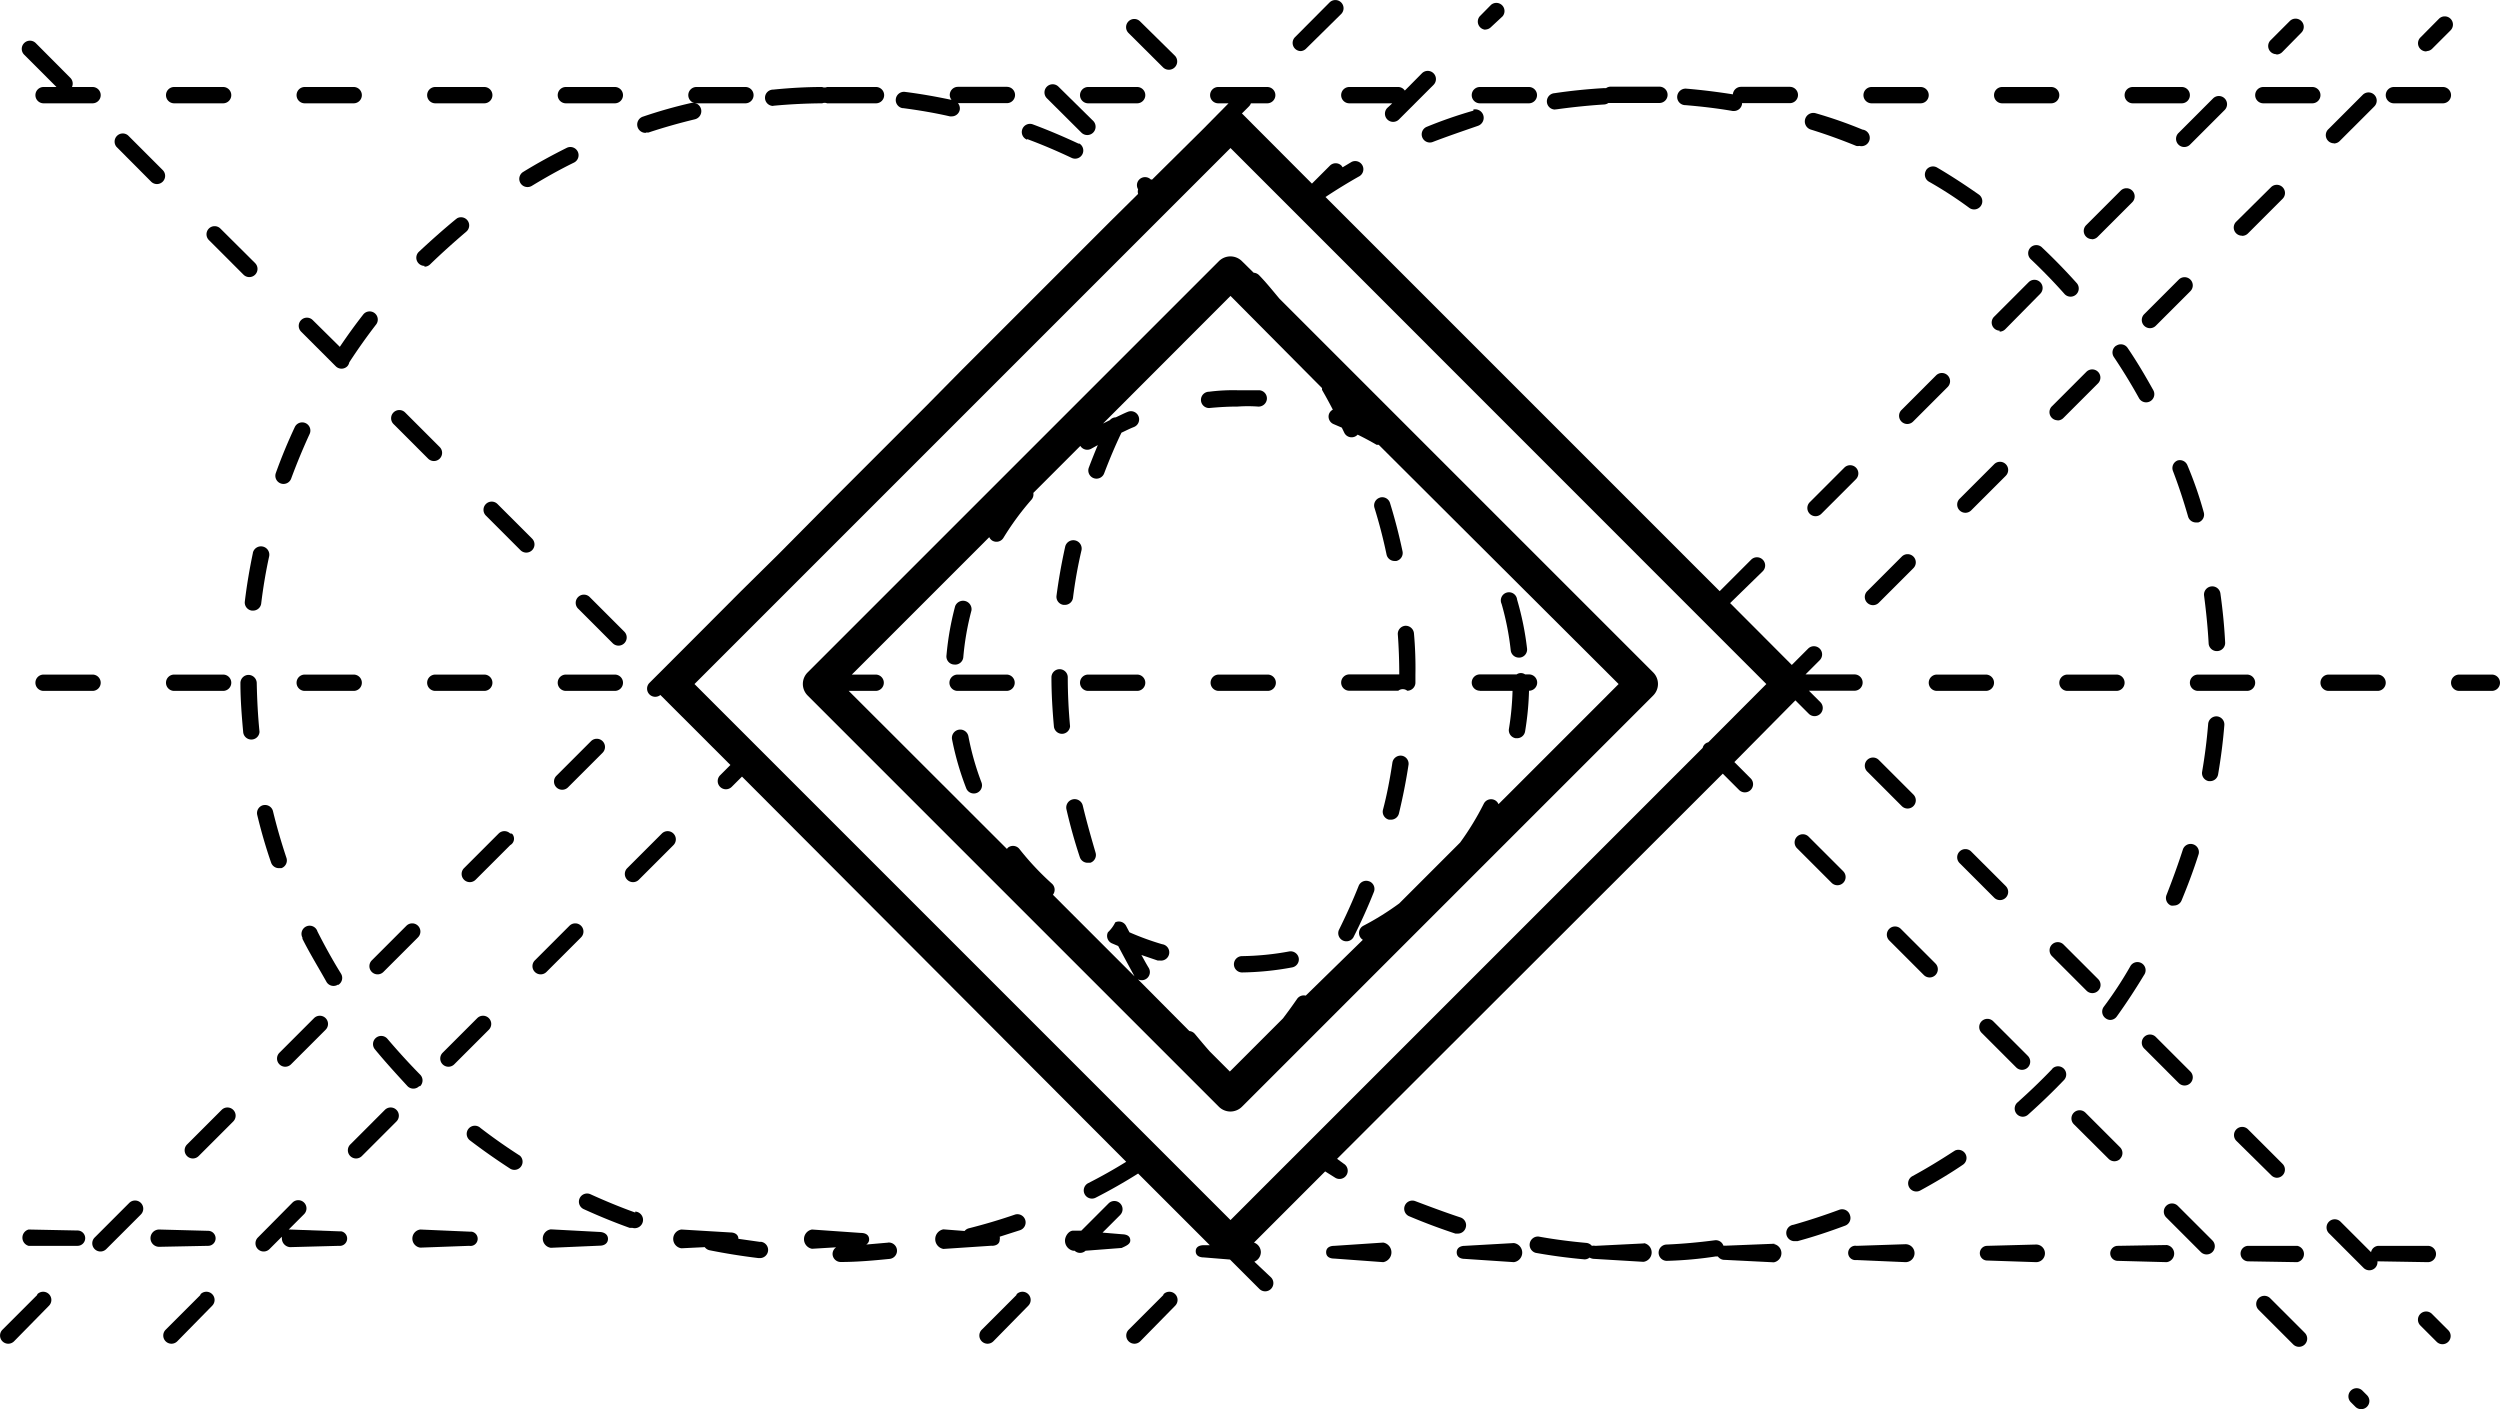 <svg xmlns="http://www.w3.org/2000/svg" viewBox="0 0 153.17 86.33"><title>ic_logo_project_black</title><g id="Слой_2" data-name="Слой 2"><g id="Слой_1-2" data-name="Слой 1"><g id="Слой_2-2" data-name="Слой 2"><g id="logo"><path d="M74.68,16l-25.2,25.2a1,1,0,0,0,0,1.41l25.2,25.2a1,1,0,0,0,1.41,0l25.2-25.2a1,1,0,0,0,0-1.41l-22.9-22.9c-.41-.49-.82-1-1.24-1.43a.5.5,0,0,0-.34-.16L76.09,16A1,1,0,0,0,74.68,16ZM91.81,49.27a.49.49,0,0,0-.23-.25.5.5,0,0,0-.67.22,17.06,17.06,0,0,1-1.45,2.38l-3.73,3.73a16.93,16.93,0,0,1-2.2,1.37.5.5,0,0,0-.21.67.49.49,0,0,0,.18.19L80,61a.5.5,0,0,0-.53.2q-.42.61-.87,1.2l-3.25,3.25-1.23-1.23c-.31-.35-.61-.71-.91-1.07a.5.5,0,0,0-.34-.18L69.72,60a.5.5,0,0,0,.66-.7c-.16-.26-.3-.53-.45-.79l1,.34h.14a.5.5,0,1,0,.13-1,16.79,16.79,0,0,1-2-.73l-.2-.38a.5.5,0,0,0-.67-.23h0a2.13,2.13,0,0,1-.45.61.5.5,0,0,0,.23.67h0l.4.17c.33.63.67,1.25,1,1.86l-5-5a.5.5,0,0,0-.05-.67,17,17,0,0,1-2-2.13.5.5,0,0,0-.7-.09l-.07.08L52,42.33h1.65a.5.5,0,0,0,0-1H52.19l8.42-8.42a.49.49,0,0,0,.18.21.5.5,0,0,0,.69-.17h0a16.91,16.91,0,0,1,1.72-2.34.49.49,0,0,0,.11-.41l2.88-2.88h0a.5.5,0,0,0,.69.16h0l.38-.21q-.29.69-.55,1.38a.5.5,0,1,0,.94.35c.32-.84.67-1.68,1.06-2.49.26-.12.51-.25.77-.35a.5.5,0,1,0-.38-.93c-.25.1-.5.23-.74.34a.49.49,0,0,0-.36.17l-.42.21,7.81-7.82L81,23.78a.48.48,0,0,0,0,.11c.23.4.45.8.66,1.21a.49.49,0,0,0-.23.25.5.5,0,0,0,.29.64l.49.21.15.31a.5.5,0,0,0,.82.12c.39.19.78.4,1.16.62h.13l14.7,14.66Z"/><path d="M71.27,4.14A.51.51,0,0,0,72,3.43L69.85,1.31a.5.5,0,0,0-.71.71Z"/><path d="M125.72,58.58l2.12,2.12a.5.5,0,0,0,.71-.71l-2.12-2.12a.5.5,0,1,0-.71.71Z"/><path d="M139.5,72.16a.5.5,0,0,0,.35-.85l-2.12-2.12a.5.5,0,0,0-.71.71L139.15,72A.5.5,0,0,0,139.5,72.16Z"/><path d="M133.49,66.36a.5.5,0,1,0,.71-.71h0l-2.12-2.12a.5.5,0,1,0-.71.71Z"/><path d="M114.4,47.27l2.12,2.12a.5.5,0,0,0,.71-.71l-2.12-2.12a.5.5,0,0,0-.71.71Z"/><path d="M149,80.5a.5.5,0,0,0-.71.71l1,1a.5.5,0,1,0,.71-.71Z"/><path d="M122.18,55a.5.5,0,1,0,.71-.71l-2.12-2.12a.5.5,0,0,0-.71.71Z"/><path d="M139.09,79.54a.5.5,0,0,0-.71.71l2.12,2.12a.5.5,0,1,0,.71-.71Z"/><path d="M110.1,51.26a.5.5,0,0,0,0,.71h0l2.12,2.12a.5.5,0,0,0,.71-.71h0l-2.12-2.12a.5.5,0,0,0-.71,0Z"/><path d="M117.87,59.74a.5.5,0,1,0,.71-.71l-2.12-2.12a.5.5,0,0,0-.71.71h0Z"/><path d="M123.53,65.4a.5.5,0,1,0,.71-.71l-2.12-2.12a.5.5,0,1,0-.71.71Z"/><path d="M133.43,73.88a.5.5,0,0,0-.71.71l2.12,2.12a.5.5,0,1,0,.71-.71h0Z"/><path d="M129.89,71a.5.5,0,0,0,0-.71h0l-2.12-2.12a.5.5,0,0,0-.71.71L129.19,71a.5.5,0,0,0,.71,0h0Z"/><path d="M144.74,85.2a.5.5,0,0,0-.71.71l.28.28a.5.5,0,1,0,.71-.71Z"/><path d="M66.27,8.14A.51.51,0,0,0,67,7.43h0L64.85,5.31a.5.5,0,0,0-.71.71Z"/><path d="M145.67,42.33a.5.5,0,0,0,0-1h-3a.5.5,0,0,0,0,1Z"/><path d="M138.17,41.83a.5.5,0,0,0-.5-.5h-3a.5.5,0,0,0,0,1h3A.5.5,0,0,0,138.17,41.83Z"/><path d="M130.17,41.83a.5.5,0,0,0-.5-.5h-3a.5.5,0,0,0,0,1h3A.5.5,0,0,0,130.17,41.83Z"/><path d="M122.17,41.83a.5.5,0,0,0-.5-.5h-3a.5.5,0,0,0,0,1h3A.5.5,0,0,0,122.17,41.83Z"/><path d="M152.67,41.33h-2a.5.5,0,0,0,0,1h2a.5.5,0,0,0,0-1Z"/><path d="M69.67,41.33h-3a.5.5,0,0,0,0,1h3a.5.5,0,0,0,0-1Z"/><path d="M90.67,42.33h2a17.12,17.12,0,0,1-.22,2.32.5.5,0,0,0,.41.58h.09a.5.5,0,0,0,.49-.42,18,18,0,0,0,.24-2.49h0a.5.5,0,0,0,0-1h-.24a.45.45,0,0,0-.52,0H90.67a.5.5,0,0,0,0,1Z"/><path d="M61.67,41.33h-3a.5.5,0,1,0,0,1h3a.5.5,0,0,0,0-1Z"/><path d="M78.17,41.83a.5.5,0,0,0-.5-.5h-3a.5.5,0,0,0,0,1h3A.5.5,0,0,0,78.17,41.83Z"/><path d="M29.67,41.33h-3a.5.5,0,0,0,0,1h3a.5.5,0,0,0,0-1Z"/><path d="M38.17,41.83a.5.5,0,0,0-.5-.5h-3a.5.5,0,1,0,0,1h3A.5.5,0,0,0,38.17,41.83Z"/><path d="M10.67,42.33h3a.5.5,0,0,0,0-1h-3a.5.5,0,1,0,0,1Z"/><path d="M5.67,41.33h-3a.5.5,0,1,0,0,1h3a.5.5,0,0,0,0-1Z"/><path d="M22.17,41.83a.5.5,0,0,0-.5-.5h-3a.5.5,0,0,0,0,1h3A.5.5,0,0,0,22.17,41.83Z"/><path d="M10.67,6.33h3a.5.5,0,0,0,0-1h-3a.5.5,0,0,0,0,1Z"/><path d="M26.67,6.33h3a.5.5,0,0,0,0-1h-3a.5.5,0,0,0,0,1Z"/><path d="M42.67,6.33h3a.5.5,0,0,0,0-1h-3a.5.5,0,0,0,0,1Z"/><path d="M66.67,6.33h3a.5.5,0,0,0,0-1h-3a.5.5,0,0,0,0,1Z"/><path d="M82.17,5.83a.5.5,0,0,0,.5.5H85.3l-.3.28a.5.5,0,0,0,.71.71L87.83,5.2a.5.5,0,0,0-.71-.71L86.07,5.55a.49.49,0,0,0-.4-.22h-3A.5.5,0,0,0,82.17,5.83Z"/><path d="M90.67,6.33h3a.5.5,0,0,0,0-1h-3a.5.5,0,0,0,0,1Z"/><path d="M114.67,6.33h3a.5.5,0,0,0,0-1h-3a.5.5,0,0,0,0,1Z"/><path d="M18.67,6.33h3a.5.5,0,0,0,0-1h-3a.5.5,0,0,0,0,1Z"/><path d="M34.67,6.33h3a.5.5,0,0,0,0-1h-3a.5.5,0,0,0,0,1Z"/><path d="M130.67,6.33h3a.5.5,0,0,0,0-1h-3a.5.5,0,0,0,0,1Z"/><path d="M146.67,6.33h3a.5.5,0,0,0,0-1h-3a.5.5,0,0,0,0,1Z"/><path d="M122.67,6.33h3a.5.5,0,0,0,0-1h-3a.5.5,0,0,0,0,1Z"/><path d="M141.67,5.33h-3a.5.5,0,0,0,0,1h3a.5.5,0,0,0,0-1Z"/><path d="M28.75,75.46l-3-.13h0a.56.56,0,0,0,0,1.11l3-.11h0a.44.44,0,1,0,.13-.87Z"/><path d="M92.75,76.16l-3,.17h0c-.27,0-.5.12-.5.4s.22.4.5.4l3,.2h0a.59.59,0,0,0,0-1.17Z"/><path d="M116.75,76.23l-3,.1h0a.44.44,0,1,0-.13.87h.13l3,.13h0a.55.55,0,0,0,0-1.1Z"/><path d="M12.75,75.41l-3-.08h0a.53.53,0,0,0,0,1.06l3-.06h0a.46.46,0,1,0,0-.92Z"/><path d="M124.75,76.25l-3,.08h0a.45.45,0,0,0,0,.9l3,.1h0a.54.54,0,0,0,0-1.08Z"/><path d="M140.75,77.33a.51.51,0,0,0,0-1h-3a.47.47,0,1,0,0,.95Z"/><path d="M20.75,75.44l-3-.11h-.06l.94-.94a.5.5,0,1,0-.71-.71L15.8,75.82a.5.5,0,1,0,.71.71h0l.76-.76a.52.52,0,0,0,0,.1.54.54,0,0,0,.5.54l3-.08h0a.45.45,0,0,0,.13-.89h-.15Z"/><path d="M108.75,76.2l-3,.12h-.16a.49.49,0,0,0-.53-.33c-1,.13-2,.22-2.94.26a.5.5,0,0,0,0,1h0a23.38,23.38,0,0,0,3-.27h.13a.5.5,0,0,0,.43.21l3,.15h0a.57.57,0,0,0,0-1.12Z"/><path d="M84.75,76.13l-3,.2h0c-.27,0-.5.11-.5.39s.22.39.5.39l3,.22h0a.61.61,0,0,0,0-1.2Z"/><path d="M60.75,76.33c.27,0,.5-.11.5-.38a.38.38,0,0,0,0-.18l1.25-.4a.5.5,0,0,0-.33-.95h0c-.93.32-1.88.6-2.83.84a.49.49,0,0,0-.24.16l-1.3-.1h0a.61.61,0,0,0,0,1.2l3-.2Z"/><path d="M100.75,76.18l-3,.15h0a.68.68,0,0,0-.22,0,.5.5,0,0,0-.34-.18c-1-.09-2-.22-2.93-.39a.51.51,0,0,0-.17,1c1,.18,2,.31,3,.4h0a.49.49,0,0,0,.3-.11.61.61,0,0,0,.3.08l3,.18h0a.58.58,0,0,0,0-1.15Z"/><path d="M69.25,76c0-.28-.22-.37-.5-.38l-1.2-.1,1.08-1.08a.5.5,0,0,0-.71-.71l-1.67,1.67h-.5c-.27,0-.5.34-.5.61a.63.63,0,0,0,.5.62h.09a.49.49,0,0,0,.67,0h0l2.21-.17h0C69,76.33,69.25,76.23,69.25,76Z"/><path d="M132.75,76.28l-3,.05h0a.46.46,0,0,0,0,.92h0l3,.08h0a.53.53,0,0,0,0-1.05Z"/><path d="M4.75,75.39l-3-.06h0a.52.52,0,0,0,0,1h3a.47.47,0,0,0,0-.94Z"/><path d="M36.75,75.48l-3-.16h0a.57.57,0,0,0,0,1.13l3-.13h0c.27,0,.5-.14.5-.42S37,75.49,36.75,75.48Z"/><path d="M148.75,77.33h0a.5.5,0,0,0,0-1h-3a.48.48,0,0,0-.48.39l-1.87-1.87a.5.5,0,0,0-.71.71l2.12,2.12a.5.5,0,0,0,.71,0h0a.49.49,0,0,0,.14-.4h.09Z"/><path d="M3.46,5.33H2.67a.5.5,0,0,0,0,1h3a.5.5,0,0,0,0-1H4.41a.5.5,0,0,0-.1-.56L2.19,2.64a.5.5,0,0,0-.71.71Z"/><path d="M19.16,19.61a.5.5,0,0,0-.71.71l2.12,2.12a.5.5,0,0,0,.71,0h0a.49.49,0,0,0,.12-.24c.52-.8,1.08-1.59,1.66-2.34a.5.5,0,0,0-.79-.61c-.51.65-1,1.33-1.45,2Z"/><path d="M26.23,28.1a.5.5,0,1,0,.71-.71l-2.12-2.12a.5.5,0,0,0-.71.71Z"/><path d="M12.8,14a.5.5,0,0,0,0,.71h0l2.12,2.12a.5.5,0,1,0,.71-.71L13.5,14A.5.5,0,0,0,12.8,14Z"/><path d="M9.26,11.13a.5.5,0,0,0,.71-.71L7.85,8.3A.5.5,0,0,0,7.14,9Z"/><path d="M35.42,36.58a.5.5,0,0,0,0,.71h0l2.12,2.12a.5.5,0,0,0,.71-.71l-2.12-2.12a.5.5,0,0,0-.71,0Z"/><path d="M76.85,77.3a.64.64,0,0,0,.4-.58.63.63,0,0,0-.42-.59l4.36-4.36.62.39a.5.5,0,1,0,.52-.86h0L81.92,71l23.63-23.6,1,1a.5.5,0,0,0,.71-.71l-1-1L110,42.91l.82.82a.5.5,0,1,0,.71-.71l-.7-.7h2.79a.5.5,0,0,0,0-1h-3l.87-.87a.5.5,0,1,0-.71-.71l-1,1L106,36.95,108,35a.5.5,0,1,0-.71-.71l-1.93,1.93L81.21,12.07c.68-.45,1.38-.88,2.09-1.28a.5.5,0,0,0-.49-.87l-.55.33-.07-.1a.5.5,0,0,0-.71,0h0l-1.1,1.1-4.29-4.3h0l.43-.43a.49.49,0,0,0,.12-.19h1a.5.5,0,0,0,0-1h-3a.5.5,0,0,0,0,1h.63l-1.58,1.6h0L70.59,11h-.08a.5.5,0,0,0-.71,0h0a.49.49,0,0,0-.07.6.49.49,0,0,0,0,.28L68,13.59h0l-3.47,3.47h0l-2.12,2.12h0l-3.47,3.47h0l-2.23,2.26h0l-3.47,3.47h0L51.12,30.5h0L47.65,34h0L45.4,36.22h0l-3.5,3.51h0l-2.12,2.12a.5.5,0,0,0,.68.73h0l4.29,4.29-.63.63a.5.5,0,1,0,.71.71l.63-.63L69,71.18c-.76.47-1.54.91-2.33,1.31a.5.5,0,1,0,.46.89c.88-.45,1.76-.95,2.6-1.48l4.39,4.39h-.36c-.27,0-.5.1-.5.37s.22.38.5.38l1.6.13,1.8,1.8a.5.5,0,1,0,.71-.71Zm27.81-31.82a.45.45,0,0,0-.34.34L75.39,74.75,42.55,41.91,75.39,9.07l32.83,32.84Z"/><path d="M32.6,33l-2.12-2.12a.5.5,0,0,0-.71.71h0l2.12,2.12A.5.5,0,1,0,32.6,33Z"/><path d="M148.7,3.13A.5.5,0,0,0,149,3l1.14-1.14a.5.5,0,1,0-.71-.71h0L148.29,2.3a.5.5,0,0,0,.35.85Z"/><path d="M137.38,14.45a.5.5,0,0,0,.35-.15l2.12-2.12a.5.5,0,1,0-.71-.71L137,13.59a.5.5,0,0,0,.35.85Z"/><path d="M143,8.79a.5.5,0,0,0,.35-.15l2.12-2.12a.5.5,0,1,0-.71-.71l-2.12,2.12a.5.5,0,0,0,.35.85Z"/><path d="M71.27,79.35l-2.12,2.12a.5.5,0,1,0,.71.71L72,80a.5.5,0,1,0-.71-.71Z"/><path d="M114.4,36.93a.5.5,0,0,0,.71,0h0l2.12-2.12a.5.5,0,1,0-.71-.71l-2.12,2.12a.5.5,0,0,0,0,.71Z"/><path d="M133.49,17.13l-2.12,2.12a.5.5,0,1,0,.71.71h0l2.12-2.12a.5.5,0,1,0-.71-.71Z"/><path d="M126.07,25.76a.5.5,0,0,0,.35-.15l2.12-2.12a.5.5,0,0,0-.71-.71l-2.12,2.12a.5.5,0,0,0,.35.85Z"/><path d="M120.77,31.27l2.12-2.12a.5.5,0,0,0-.71-.71l-2.12,2.12a.5.5,0,0,0,.71.71Z"/><path d="M122.51,20.32a.5.5,0,0,0,.35-.15L125,18a.5.5,0,0,0-.71-.71l-2.12,2.12a.5.5,0,0,0,.35.85Z"/><path d="M117.21,25.83l2.12-2.12a.5.5,0,0,0-.71-.71l-2.12,2.12a.5.5,0,1,0,.71.71Z"/><path d="M133.47,8.86a.5.5,0,0,0,.71,0h0l2.12-2.12a.5.5,0,1,0-.71-.71l-2.12,2.12a.5.5,0,0,0,0,.71Z"/><path d="M113,28.65l-2.12,2.12a.5.5,0,0,0,.71.71l2.12-2.12a.5.5,0,0,0-.71-.71Z"/><path d="M139.48,3.34a.5.5,0,0,0,.35-.15L141,2a.5.5,0,1,0-.71-.71l-1.18,1.18a.5.5,0,0,0,.35.85Z"/><path d="M128.17,14.66a.5.5,0,0,0,.35-.15l2.12-2.12a.5.5,0,1,0-.71-.71l-2.12,2.12a.5.5,0,0,0,.35.85Z"/><path d="M62.27,79.35l-2.12,2.12a.5.5,0,1,0,.71.71L63,80a.5.5,0,1,0-.71-.71Z"/><path d="M36.21,45.41l-2.12,2.12a.5.5,0,1,0,.71.71l2.12-2.12a.5.5,0,0,0-.71-.71Z"/><path d="M7.92,73.7,5.8,75.82a.5.5,0,0,0,.71.71h0l2.12-2.12a.5.5,0,0,0-.71-.71Z"/><path d="M19.24,62.38,17.12,64.5a.5.5,0,1,0,.71.71l2.12-2.12a.5.5,0,0,0-.71-.71Z"/><path d="M2.27,79.35.15,81.47a.5.5,0,0,0,.71.71L3,80a.5.5,0,0,0-.71-.71Z"/><path d="M13.58,68l-2.12,2.12a.5.5,0,1,0,.71.71l2.12-2.12a.5.5,0,0,0-.71-.71Z"/><path d="M31.26,51.07a.5.5,0,0,0-.71,0h0l-2.12,2.12a.5.5,0,0,0,.71.71l2.12-2.12a.45.45,0,0,0,.16-.64A.14.14,0,0,0,31.26,51.07Z"/><path d="M24.9,56.72l-2.12,2.12a.5.5,0,0,0,.71.71h0l2.12-2.12a.5.5,0,1,0-.71-.71Z"/><path d="M79.7,3.13A.5.5,0,0,0,80,3L82.17.86a.5.5,0,0,0-.71-.71L79.34,2.28a.5.5,0,0,0,.35.85Z"/><path d="M91,1.81a.5.5,0,0,0,.35-.15L92.06,1A.5.5,0,0,0,91.35.3L90.66,1a.5.5,0,0,0,.34.82Z"/><path d="M12.27,79.35l-2.12,2.12a.5.5,0,1,0,.71.71L13,80a.5.5,0,1,0-.71-.71Z"/><path d="M38.43,53.9a.5.5,0,0,0,.71,0h0l2.12-2.12a.5.5,0,1,0-.71-.71l-2.12,2.12a.5.5,0,0,0,0,.71Z"/><path d="M29.24,62.38,27.12,64.5a.5.5,0,1,0,.71.71l2.12-2.12a.5.5,0,0,0-.71-.71Z"/><path d="M23.58,68l-2.12,2.12a.5.5,0,1,0,.71.71l2.12-2.12a.5.5,0,0,0-.71-.71Z"/><path d="M35.6,57.43a.5.5,0,0,0-.71-.71l-2.12,2.12a.5.5,0,0,0,.71.71h0Z"/><path d="M65.56,44.5c-.09-1-.14-2-.14-3a.5.5,0,0,0-1,0c0,1,.06,2,.15,3a.5.5,0,0,0,.5.46h0A.5.5,0,0,0,65.56,44.5Z"/><path d="M66.34,49.36a.51.51,0,1,0-1,.23c.23,1,.51,2,.82,2.93a.5.5,0,0,0,.48.34h.16a.5.5,0,0,0,.32-.63C66.84,51.27,66.57,50.32,66.34,49.36Z"/><path d="M65.17,37.06h.07a.5.5,0,0,0,.5-.43,27.9,27.9,0,0,1,.52-2.91.51.51,0,1,0-1-.22h0c-.22,1-.4,2-.53,3a.5.5,0,0,0,.43.56Z"/><path d="M135.86,39.89h0a.5.5,0,0,0,.47-.53h0c-.05-1-.15-2-.29-3a.5.5,0,1,0-1,.14c.13,1,.23,2,.28,2.94A.5.5,0,0,0,135.86,39.89Z"/><path d="M134.37,51.73a.5.5,0,0,0-.63.32c-.3.93-.64,1.86-1,2.78a.5.5,0,0,0,.27.65.51.51,0,0,0,.19,0,.5.5,0,0,0,.46-.31c.39-.94.75-1.9,1.05-2.85A.5.5,0,0,0,134.37,51.73Z"/><path d="M124.41,15.16a.5.5,0,0,0,0,.71h0c.71.67,1.41,1.39,2.06,2.12a.5.5,0,1,0,.78-.63l0,0c-.67-.75-1.39-1.49-2.12-2.18A.5.5,0,0,0,124.41,15.16Z"/><path d="M129.65,21.18a.5.5,0,0,0-.14.69c.55.82,1.07,1.67,1.54,2.52a.5.5,0,1,0,.88-.48c-.49-.88-1-1.75-1.58-2.6a.5.5,0,0,0-.69-.13Z"/><path d="M119.7,70.54c-.83.54-1.68,1.06-2.53,1.52a.5.5,0,0,0,.24.94.49.49,0,0,0,.24-.06c.88-.48,1.76-1,2.6-1.57a.5.5,0,0,0-.47-.88Z"/><path d="M125.73,65.5c-.68.71-1.4,1.4-2.13,2.05a.5.5,0,0,0,.33.87.49.49,0,0,0,.33-.13c.75-.67,1.49-1.38,2.19-2.11a.5.5,0,0,0-.67-.74l-.05.05Z"/><path d="M135.83,43.89a.51.51,0,0,0-.54.46c-.08,1-.21,2-.37,2.93a.5.5,0,0,0,.41.58h.08a.5.5,0,0,0,.49-.42c.17-1,.3-2,.38-3a.5.5,0,0,0-.45-.55Z"/><path d="M129.28,62.49a.5.5,0,0,0,.41-.21c.59-.82,1.15-1.68,1.67-2.54a.5.5,0,1,0-.85-.52h0a23.81,23.81,0,0,1-1.62,2.47.5.5,0,0,0,.12.7h0A.49.49,0,0,0,129.28,62.49Z"/><path d="M133.42,28.21a.5.5,0,0,0-.29.64h0c.35.91.66,1.86.93,2.8a.5.5,0,0,0,.48.36h.14a.5.5,0,0,0,.34-.62,23.31,23.31,0,0,0-1-2.88A.5.5,0,0,0,133.42,28.21Z"/><path d="M89.8,75.22a.5.5,0,0,0-.32-.63c-.94-.31-1.87-.66-2.77-1a.5.5,0,0,0-.39.92c.92.39,1.88.75,2.85,1.07h.16A.5.5,0,0,0,89.8,75.22Z"/><path d="M113.33,74.41a.5.5,0,0,0-.64-.29c-.92.34-1.86.65-2.81.92a.5.5,0,1,0,.13,1h.13c1-.27,1.95-.59,2.89-.94a.5.5,0,0,0,.32-.63Z"/><path d="M118,10.45a.5.5,0,0,0,.18.68,24.41,24.41,0,0,1,2.48,1.61.5.5,0,1,0,.58-.82h0c-.83-.58-1.68-1.14-2.55-1.65a.5.5,0,0,0-.69.17Z"/><path d="M110.95,7.94c.94.29,1.87.63,2.78,1a.5.5,0,0,0,.19,0,.51.51,0,1,0,.19-1,26.92,26.92,0,0,0-2.86-1,.52.52,0,1,0-.3,1Z"/><path d="M90.27,6.78a27.16,27.16,0,0,0-2.88,1,.5.5,0,0,0,.36.93c.91-.35,1.85-.67,2.8-1a.52.52,0,0,0-.28-1h0Z"/><path d="M103.23,6.44c1,.08,2,.2,2.93.36h.08a.5.5,0,0,0,.49-.42.46.46,0,0,0,0-.06h2.93a.5.5,0,0,0,0-1h-3a.5.5,0,0,0-.49.46c-.95-.15-1.91-.27-2.87-.35a.52.52,0,0,0-.54.46.5.5,0,0,0,.45.55Z"/><path d="M95.29,6.7h.07c1-.14,2-.24,2.94-.3a.49.49,0,0,0,.24-.09h3.13a.5.5,0,0,0,0-1h-3a.49.49,0,0,0-.27.09h-.16c-1,.06-2,.16-3,.31a.5.5,0,1,0,.07,1Z"/><path d="M16.13,49.33a.5.5,0,0,0-.37.6c.24,1,.53,2,.85,2.92a.5.5,0,0,0,.47.34h.16a.5.5,0,0,0,.31-.63c-.31-.93-.59-1.89-.82-2.84a.5.5,0,0,0-.59-.39Z"/><path d="M17.2,29.62a.5.5,0,0,0,.64-.3c.34-.92.72-1.84,1.13-2.73a.5.5,0,0,0-.91-.42h0c-.43.92-.82,1.86-1.16,2.81A.5.5,0,0,0,17.2,29.62Z"/><path d="M25.74,66.55a.5.5,0,0,0,0-.71h0c-.69-.7-1.36-1.44-2-2.19a.5.5,0,0,0-.77.64c.64.78,1.33,1.53,2,2.26a.5.5,0,0,0,.71,0h.06Z"/><path d="M55.29,6.62c1,.13,2,.3,2.91.51h.11a.5.5,0,0,0,.49-.39.49.49,0,0,0-.11-.42h3a.5.5,0,0,0,0-1h-3a.5.5,0,0,0-.5.5.49.49,0,0,0,.11.3c-.94-.2-1.9-.37-2.85-.49a.5.5,0,1,0-.13,1Z"/><path d="M62.93,8.52c.92.34,1.83.73,2.72,1.15a.5.5,0,0,0,.49-.87l-.06,0c-.92-.43-1.86-.83-2.8-1.18a.5.5,0,1,0-.35.94h0Z"/><path d="M26,16.34a.5.5,0,0,0,.35-.14c.71-.69,1.45-1.35,2.21-2a.5.5,0,0,0-.55-.83l-.08.06c-.78.64-1.54,1.32-2.27,2a.5.5,0,0,0,.35.86Z"/><path d="M32.32,11.46a.5.5,0,0,0,.26-.07c.84-.51,1.71-1,2.59-1.43a.5.5,0,0,0-.45-.9c-.9.45-1.8.94-2.66,1.47a.5.5,0,0,0,.26.93Z"/><path d="M20.73,60.34a.5.5,0,0,0,.16-.69h0c-.52-.84-1-1.71-1.44-2.58a.5.5,0,1,0-.92.38l0,.07c.45.9,1,1.79,1.48,2.65a.5.5,0,0,0,.69.16h0Z"/><path d="M47.38,6.48h0q1.5-.14,3-.15a.37.37,0,0,1,.29,0h3a.5.5,0,0,0,0-1h-3a.38.38,0,0,1-.3,0h0c-1,0-2,.06-3,.16a.5.5,0,0,0,0,1Z"/><path d="M38.92,74.29c-.92-.33-1.84-.71-2.74-1.12a.5.5,0,1,0-.42.91c.92.42,1.87.81,2.82,1.15h.17a.51.51,0,1,0,.17-1Z"/><path d="M39.57,8.12h.16c.93-.31,1.89-.58,2.84-.81a.51.51,0,1,0-.23-1,29.27,29.27,0,0,0-2.93.83.51.51,0,0,0,.16,1Z"/><path d="M46.58,76.09l-1.34-.19c0-.26-.22-.39-.49-.39l-3-.18h0a.58.58,0,0,0,0,1.15l1.43-.07a.49.49,0,0,0,.29.19q1.5.3,3,.48h.06a.5.5,0,1,0,.06-1Z"/><path d="M15.9,44.84c-.1-1-.15-2-.17-3a.51.51,0,0,0-.51-.49.5.5,0,0,0-.49.51h0c0,1,.08,2,.17,3a.5.5,0,0,0,.5.45h0A.5.5,0,0,0,15.9,44.84Z"/><path d="M54.45,76.13l-1.38.12a.35.35,0,0,0,.18-.31c0-.28-.22-.4-.5-.4l-3-.21h0a.6.6,0,0,0,0,1.18l1.48-.09a.49.49,0,0,0-.22.41.5.5,0,0,0,.5.49h0c1,0,2-.09,3-.19a.5.5,0,0,0-.11-1Z"/><path d="M31.86,70.81c-.83-.53-1.64-1.1-2.42-1.7a.5.5,0,1,0-.66.75l0,0c.8.61,1.64,1.2,2.49,1.75a.5.5,0,0,0,.54-.84Z"/><path d="M15.5,33.85c-.21,1-.38,2-.5,3a.5.5,0,0,0,.43.56h.06A.5.5,0,0,0,16,37c.12-1,.29-2,.49-2.91a.51.51,0,1,0-1-.21Z"/><path d="M84.54,30.49a.5.5,0,0,0-.33.62c.29.94.54,1.9.74,2.86a.5.5,0,0,0,.49.4h.11a.5.5,0,0,0,.38-.59c-.21-1-.47-2-.76-2.94a.5.5,0,0,0-.61-.36Z"/><path d="M85.64,38.85c.06.81.09,1.65.09,2.47H82.67a.5.5,0,0,0,0,1h3a.44.44,0,0,1,.55,0h0a.5.5,0,0,0,.5-.49v-.49a23.77,23.77,0,0,0-.09-2.54.51.51,0,0,0-.53-.46A.5.5,0,0,0,85.64,38.85Z"/><path d="M85.88,46.3a.51.51,0,0,0-.57.42c-.15,1-.34,2-.58,2.9a.5.5,0,0,0,.37.6h.12a.5.5,0,0,0,.49-.38c.24-1,.44-2,.59-3A.5.5,0,0,0,85.88,46.3Z"/><path d="M83.89,54a.5.5,0,0,0-.65.28h0c-.36.91-.77,1.81-1.21,2.7a.5.5,0,0,0,.89.45c.46-.91.88-1.84,1.25-2.77A.5.5,0,0,0,83.9,54Z"/><path d="M79,58.29a17,17,0,0,1-2.9.29.5.5,0,1,0,0,1h0a17.89,17.89,0,0,0,3.07-.31.5.5,0,0,0,.4-.58A.51.51,0,0,0,79,58.29Z"/><path d="M92.56,39.85a.5.5,0,0,0,.5.44h.06a.5.5,0,0,0,.44-.55,17.82,17.82,0,0,0-.61-3A.5.5,0,1,0,92,37,16.89,16.89,0,0,1,92.56,39.85Z"/><path d="M75.82,24.91a8.63,8.63,0,0,1,1.26,0,.51.51,0,0,0,.54-.46.5.5,0,0,0-.46-.54H75.84a11.6,11.6,0,0,0-1.76.09.5.5,0,0,0,0,1h0C74.72,24.94,75.27,24.91,75.82,24.91Z"/><path d="M59.33,45.1a.51.51,0,0,0-1,.2,17.71,17.71,0,0,0,.87,3,.5.5,0,0,0,.93-.37A16.7,16.7,0,0,1,59.33,45.1Z"/><path d="M58.52,40.72h0a.5.5,0,0,0,.5-.46,16.78,16.78,0,0,1,.5-2.86.52.52,0,0,0-1-.26,17.74,17.74,0,0,0-.53,3,.5.5,0,0,0,.41.57Z"/></g></g></g></g></svg>
